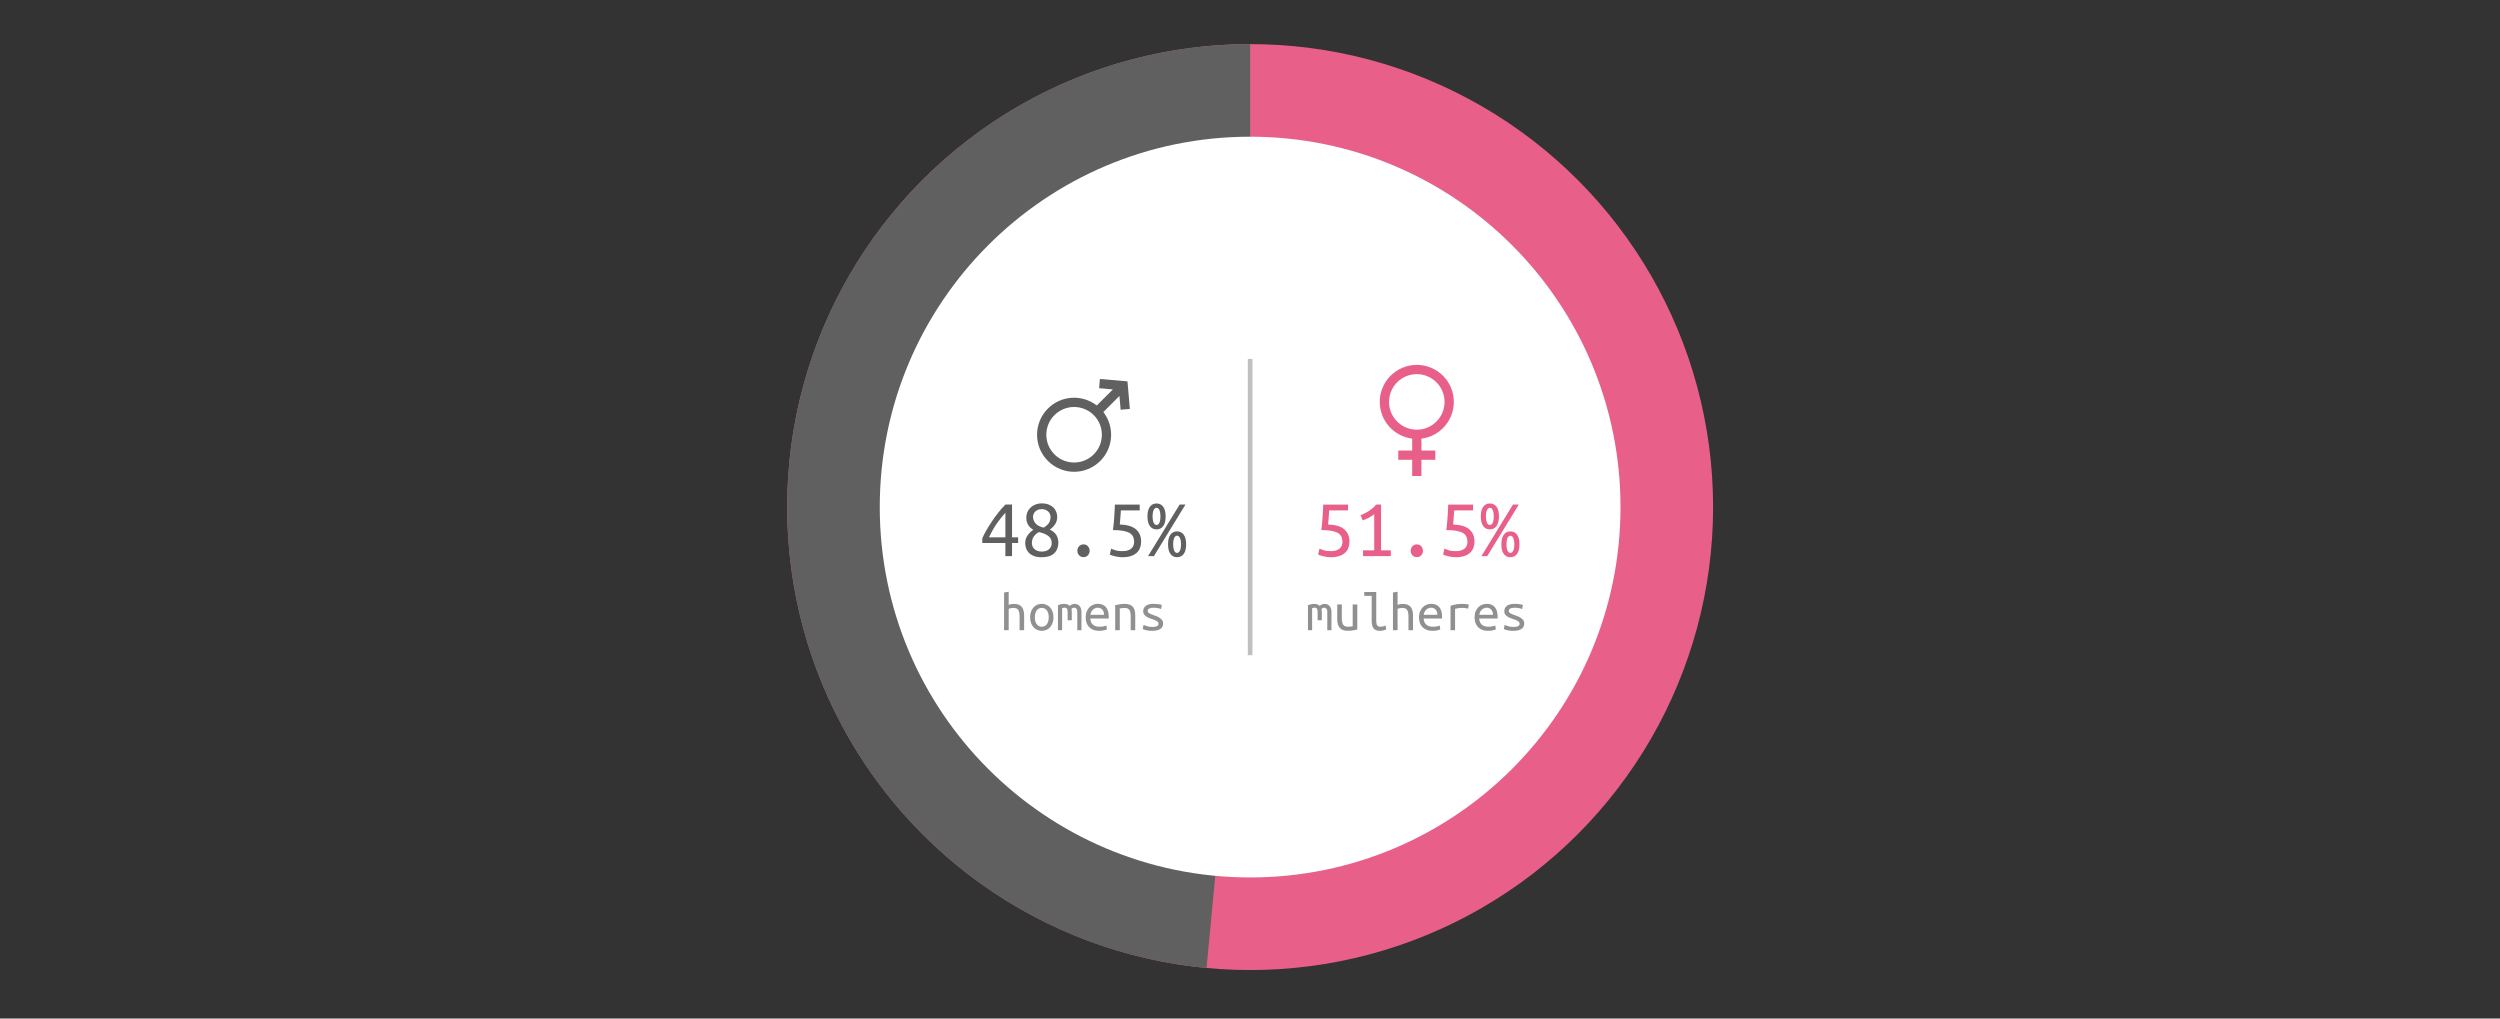 <?xml version="1.0" encoding="utf-8"?>
<!-- Generator: Adobe Illustrator 16.0.0, SVG Export Plug-In . SVG Version: 6.00 Build 0)  -->
<!DOCTYPE svg PUBLIC "-//W3C//DTD SVG 1.1//EN" "http://www.w3.org/Graphics/SVG/1.1/DTD/svg11.dtd">
<svg version="1.1" id="Layer_1" xmlns="http://www.w3.org/2000/svg" xmlns:xlink="http://www.w3.org/1999/xlink" x="0px" y="0px"
	 width="540px" height="220px" viewBox="0 0 540 220" enable-background="new 0 0 540 220" xml:space="preserve">
<rect x="0" y="0" width="540" height="220" fill="#333333" stroke="none"/>
<circle fill="#E86089" cx="270.028" cy="109.528" r="100"/>
<path fill="#606060" d="M260.616,209.084c-50.813-4.744-90.588-47.502-90.588-99.556c0-55.228,44.771-100,100-100v100
	L260.616,209.084z"/>
<path fill="#FFFFFF" d="M350.028,109.528c0,44.183-35.818,80-80,80c-44.186,0-80-35.817-80-80s35.814-80,80-80
	C314.21,29.528,350.028,65.346,350.028,109.528z"/>
<g>
	<path fill="#606060" d="M212.176,116.275c0.204-0.481,0.483-1.033,0.837-1.657s0.753-1.27,1.197-1.936
		c0.444-0.666,0.918-1.319,1.422-1.962c0.504-0.642,1.014-1.221,1.53-1.736h1.44v7.074h1.314v1.225h-1.314v2.844h-1.44v-2.844
		h-4.986V116.275z M217.162,110.749c-0.324,0.348-0.651,0.732-0.981,1.152s-0.651,0.86-0.963,1.322
		c-0.312,0.463-0.603,0.934-0.873,1.413c-0.27,0.48-0.513,0.954-0.729,1.422h3.546V110.749z"/>
	<path fill="#606060" d="M228.61,117.229c0,0.936-0.297,1.691-0.891,2.268c-0.594,0.576-1.497,0.865-2.709,0.865
		c-0.696,0-1.272-0.094-1.728-0.279s-0.819-0.426-1.089-0.721c-0.27-0.293-0.462-0.621-0.576-0.98
		c-0.114-0.361-0.171-0.715-0.171-1.062c0-0.637,0.174-1.199,0.522-1.692c0.348-0.492,0.762-0.888,1.242-1.188
		c-1.02-0.575-1.53-1.458-1.53-2.646c0-0.408,0.078-0.798,0.234-1.17c0.156-0.372,0.378-0.696,0.666-0.972
		c0.288-0.276,0.639-0.498,1.053-0.666s0.879-0.252,1.395-0.252c0.6,0,1.113,0.09,1.539,0.27c0.426,0.18,0.771,0.411,1.035,0.693
		c0.264,0.282,0.456,0.594,0.576,0.936s0.18,0.675,0.18,0.999c0,0.637-0.162,1.186-0.486,1.647
		c-0.324,0.462-0.696,0.831-1.116,1.106C227.992,114.972,228.61,115.92,228.61,117.229z M222.886,117.336
		c0,0.193,0.036,0.395,0.108,0.604c0.072,0.211,0.192,0.404,0.36,0.586c0.168,0.18,0.39,0.326,0.666,0.439
		c0.276,0.115,0.612,0.172,1.008,0.172c0.372,0,0.693-0.051,0.963-0.152c0.27-0.104,0.492-0.24,0.666-0.414s0.303-0.369,0.387-0.586
		c0.083-0.217,0.126-0.432,0.126-0.648c0-0.684-0.246-1.209-0.738-1.575c-0.492-0.365-1.17-0.645-2.034-0.837
		c-0.48,0.265-0.853,0.594-1.116,0.99C223.018,116.311,222.886,116.785,222.886,117.336z M226.918,111.63
		c0-0.155-0.036-0.333-0.108-0.531c-0.072-0.197-0.183-0.378-0.333-0.54c-0.15-0.161-0.345-0.3-0.585-0.414
		c-0.24-0.113-0.528-0.171-0.864-0.171c-0.348,0-0.639,0.055-0.873,0.162c-0.234,0.108-0.429,0.243-0.585,0.405
		c-0.156,0.162-0.267,0.342-0.333,0.54s-0.099,0.394-0.099,0.585c0,0.492,0.177,0.951,0.531,1.377
		c0.354,0.426,0.938,0.735,1.755,0.927c0.456-0.264,0.819-0.576,1.089-0.936C226.783,112.674,226.918,112.207,226.918,111.63z"/>
	<path fill="#606060" d="M235.36,118.975c0,0.359-0.12,0.678-0.36,0.953c-0.24,0.277-0.558,0.414-0.954,0.414
		c-0.408,0-0.732-0.137-0.972-0.414c-0.24-0.275-0.36-0.594-0.36-0.953c0-0.371,0.12-0.695,0.36-0.973
		c0.24-0.275,0.564-0.414,0.972-0.414c0.396,0,0.714,0.139,0.954,0.414C235.24,118.279,235.36,118.604,235.36,118.975z"/>
	<path fill="#606060" d="M241.876,113.287c1.608,0.06,2.778,0.414,3.51,1.062c0.732,0.648,1.098,1.519,1.098,2.611
		c0,0.492-0.078,0.947-0.234,1.367c-0.156,0.42-0.399,0.781-0.729,1.08c-0.331,0.301-0.75,0.535-1.26,0.703
		c-0.51,0.168-1.113,0.252-1.809,0.252c-0.288,0-0.573-0.021-0.855-0.064c-0.282-0.041-0.549-0.092-0.801-0.152
		s-0.474-0.123-0.666-0.189c-0.192-0.064-0.33-0.123-0.414-0.17l0.288-1.279c0.192,0.098,0.489,0.211,0.891,0.342
		c0.402,0.133,0.909,0.199,1.521,0.199c0.479,0,0.882-0.055,1.206-0.162c0.324-0.107,0.585-0.256,0.783-0.441
		c0.198-0.186,0.342-0.398,0.432-0.639s0.135-0.492,0.135-0.756c0-0.408-0.069-0.771-0.207-1.089
		c-0.138-0.317-0.378-0.585-0.72-0.801c-0.342-0.216-0.81-0.381-1.404-0.495c-0.594-0.114-1.341-0.171-2.241-0.171
		c0.072-0.528,0.129-1.023,0.171-1.485s0.078-0.912,0.108-1.35c0.03-0.438,0.054-0.873,0.072-1.306
		c0.018-0.432,0.039-0.888,0.063-1.367h5.364v1.26h-4.068c-0.012,0.168-0.027,0.387-0.045,0.657
		c-0.018,0.27-0.039,0.555-0.063,0.854c-0.024,0.3-0.048,0.588-0.072,0.864S241.888,113.119,241.876,113.287z"/>
	<path fill="#606060" d="M247.852,111.541c0-0.912,0.174-1.604,0.522-2.079c0.348-0.474,0.828-0.711,1.44-0.711
		c0.612,0,1.092,0.237,1.44,0.711c0.348,0.475,0.522,1.167,0.522,2.079s-0.174,1.608-0.522,2.088c-0.348,0.48-0.828,0.72-1.44,0.72
		c-0.612,0-1.092-0.239-1.44-0.72C248.026,113.149,247.852,112.453,247.852,111.541z M249.238,120.127h-1.26l6.822-11.142h1.26
		L249.238,120.127z M250.66,111.541c0-0.54-0.072-0.983-0.216-1.332c-0.144-0.348-0.354-0.522-0.63-0.522
		c-0.276,0-0.489,0.175-0.639,0.522c-0.15,0.349-0.225,0.792-0.225,1.332s0.075,0.984,0.225,1.332
		c0.15,0.348,0.363,0.521,0.639,0.521c0.276,0,0.486-0.174,0.63-0.521S250.66,112.081,250.66,111.541z M252.298,117.57
		c0-0.912,0.171-1.605,0.513-2.079c0.342-0.475,0.819-0.711,1.431-0.711c0.612,0,1.092,0.236,1.44,0.711
		c0.348,0.474,0.522,1.167,0.522,2.079s-0.174,1.605-0.522,2.08c-0.348,0.473-0.828,0.711-1.44,0.711
		c-0.612,0-1.089-0.238-1.431-0.711C252.469,119.176,252.298,118.482,252.298,117.57z M255.106,117.57
		c0-0.539-0.075-0.984-0.225-1.332c-0.15-0.348-0.363-0.522-0.639-0.522s-0.486,0.174-0.63,0.522
		c-0.144,0.348-0.216,0.793-0.216,1.332c0,0.541,0.072,0.984,0.216,1.332s0.354,0.521,0.63,0.521s0.489-0.174,0.639-0.521
		C255.031,118.555,255.106,118.111,255.106,117.57z"/>
	<path fill="#909090" d="M216.88,136.127v-8.148l0.996-0.168v2.832c0.16-0.064,0.34-0.113,0.54-0.15
		c0.2-0.035,0.396-0.055,0.588-0.055c0.424,0,0.778,0.062,1.062,0.188c0.284,0.123,0.51,0.297,0.678,0.521s0.288,0.492,0.36,0.805
		c0.072,0.311,0.108,0.656,0.108,1.031v3.145h-0.984v-2.928c0-0.689-0.096-1.174-0.288-1.459c-0.192-0.283-0.536-0.426-1.032-0.426
		c-0.208,0-0.41,0.021-0.606,0.066c-0.196,0.043-0.338,0.086-0.426,0.125v4.621H216.88z"/>
	<path fill="#909090" d="M227.548,133.342c0,0.441-0.062,0.838-0.186,1.195c-0.124,0.355-0.298,0.662-0.522,0.918
		c-0.224,0.256-0.492,0.453-0.804,0.594c-0.312,0.139-0.652,0.209-1.02,0.209c-0.36,0-0.694-0.07-1.002-0.209
		c-0.308-0.141-0.574-0.338-0.798-0.594s-0.398-0.562-0.522-0.918c-0.124-0.357-0.186-0.754-0.186-1.195
		c0-0.439,0.062-0.84,0.186-1.199s0.298-0.666,0.522-0.918s0.49-0.447,0.798-0.588s0.642-0.211,1.002-0.211
		c0.368,0,0.708,0.07,1.02,0.211s0.58,0.336,0.804,0.588c0.224,0.252,0.398,0.559,0.522,0.918S227.548,132.902,227.548,133.342z
		 M226.528,133.342c0-0.631-0.136-1.129-0.408-1.494c-0.272-0.363-0.64-0.545-1.104-0.545c-0.456,0-0.818,0.182-1.086,0.545
		c-0.268,0.365-0.402,0.863-0.402,1.494c0,0.625,0.134,1.119,0.402,1.482c0.268,0.365,0.63,0.547,1.086,0.547
		c0.464,0,0.832-0.182,1.104-0.547C226.392,134.461,226.528,133.967,226.528,133.342z"/>
	<path fill="#909090" d="M228.52,130.715c0.48-0.184,0.932-0.277,1.356-0.277c0.232,0,0.45,0.035,0.654,0.104
		s0.378,0.174,0.522,0.318c0.344-0.281,0.712-0.422,1.104-0.422c0.192,0,0.374,0.037,0.546,0.109s0.324,0.18,0.456,0.324
		c0.132,0.143,0.238,0.324,0.318,0.539c0.08,0.217,0.12,0.469,0.12,0.756v3.961h-0.9v-3.984c0-0.289-0.064-0.508-0.192-0.66
		s-0.288-0.229-0.48-0.229c-0.096,0-0.196,0.025-0.3,0.072c-0.104,0.049-0.2,0.125-0.288,0.229c0.048,0.184,0.072,0.389,0.072,0.611
		v1.812h-0.9v-1.824c0-0.279-0.044-0.5-0.132-0.66c-0.088-0.16-0.26-0.24-0.516-0.24c-0.16,0-0.34,0.037-0.54,0.109v4.764h-0.9
		V130.715z"/>
	<path fill="#909090" d="M237.136,130.426c0.752,0,1.332,0.234,1.74,0.703c0.408,0.467,0.612,1.178,0.612,2.129v0.35h-3.984
		c0.04,0.574,0.23,1.014,0.57,1.312c0.34,0.301,0.818,0.451,1.434,0.451c0.352,0,0.652-0.029,0.9-0.084
		c0.248-0.057,0.436-0.117,0.564-0.18l0.132,0.84c-0.12,0.062-0.336,0.131-0.648,0.203s-0.665,0.107-1.056,0.107
		c-0.48,0-0.902-0.074-1.266-0.221c-0.364-0.148-0.666-0.35-0.906-0.607c-0.24-0.256-0.42-0.561-0.54-0.918
		c-0.12-0.355-0.18-0.74-0.18-1.158c0-0.494,0.076-0.928,0.228-1.295s0.352-0.672,0.6-0.912c0.248-0.24,0.528-0.42,0.84-0.539
		C236.488,130.486,236.808,130.426,237.136,130.426z M238.48,132.803c0-0.473-0.125-0.846-0.372-1.123
		c-0.248-0.275-0.576-0.414-0.984-0.414c-0.232,0-0.442,0.045-0.63,0.133s-0.35,0.203-0.486,0.348
		c-0.136,0.145-0.244,0.309-0.324,0.492c-0.08,0.184-0.132,0.373-0.156,0.564H238.48z"/>
	<path fill="#909090" d="M240.88,130.715c0.36-0.088,0.718-0.156,1.074-0.205c0.356-0.047,0.69-0.072,1.002-0.072
		c0.744,0,1.306,0.193,1.686,0.576c0.38,0.385,0.57,1,0.57,1.85v3.264h-0.984v-3.084c0-0.361-0.032-0.652-0.096-0.877
		c-0.064-0.223-0.154-0.396-0.27-0.521c-0.116-0.123-0.256-0.211-0.42-0.258c-0.164-0.049-0.342-0.072-0.534-0.072
		c-0.16,0-0.33,0.01-0.51,0.029c-0.18,0.021-0.354,0.047-0.522,0.078v4.705h-0.996V130.715z"/>
	<path fill="#909090" d="M250.24,134.734c0-0.199-0.082-0.363-0.246-0.492c-0.164-0.127-0.368-0.24-0.612-0.336
		s-0.51-0.189-0.798-0.281s-0.554-0.207-0.798-0.342c-0.244-0.137-0.448-0.305-0.612-0.504c-0.164-0.201-0.246-0.461-0.246-0.781
		c0-0.447,0.182-0.822,0.546-1.121c0.364-0.301,0.934-0.451,1.71-0.451c0.304,0,0.618,0.023,0.942,0.066
		c0.324,0.045,0.602,0.102,0.834,0.174l-0.18,0.889c-0.064-0.031-0.152-0.066-0.264-0.102c-0.112-0.037-0.24-0.068-0.384-0.096
		c-0.144-0.029-0.298-0.051-0.462-0.066c-0.164-0.016-0.322-0.025-0.474-0.025c-0.864,0-1.296,0.236-1.296,0.709
		c0,0.168,0.082,0.311,0.246,0.426c0.164,0.115,0.37,0.223,0.618,0.318s0.516,0.193,0.804,0.293
		c0.288,0.102,0.556,0.223,0.804,0.367c0.248,0.145,0.454,0.318,0.618,0.521s0.246,0.463,0.246,0.773
		c0,0.504-0.196,0.895-0.588,1.17c-0.392,0.277-1.012,0.414-1.86,0.414c-0.384,0-0.736-0.031-1.056-0.096
		c-0.32-0.064-0.624-0.16-0.912-0.287l0.192-0.9c0.28,0.127,0.574,0.234,0.882,0.318c0.308,0.084,0.638,0.125,0.99,0.125
		C249.788,135.418,250.24,135.191,250.24,134.734z"/>
</g>
<g>
	<path fill="#E86089" d="M286.876,113.288c1.608,0.06,2.778,0.414,3.51,1.062c0.731,0.648,1.099,1.519,1.099,2.61
		c0,0.492-0.078,0.949-0.234,1.369s-0.399,0.779-0.729,1.08c-0.331,0.299-0.751,0.533-1.261,0.701
		c-0.511,0.168-1.113,0.252-1.81,0.252c-0.287,0-0.572-0.021-0.854-0.062c-0.282-0.043-0.549-0.094-0.801-0.154
		c-0.252-0.059-0.474-0.121-0.666-0.188s-0.33-0.123-0.414-0.172l0.288-1.277c0.191,0.096,0.488,0.209,0.891,0.342
		s0.909,0.197,1.521,0.197c0.479,0,0.882-0.053,1.206-0.162c0.323-0.107,0.585-0.254,0.782-0.439c0.199-0.188,0.343-0.4,0.433-0.641
		c0.09-0.238,0.135-0.49,0.135-0.756c0-0.406-0.069-0.77-0.207-1.088c-0.138-0.317-0.378-0.585-0.72-0.801s-0.811-0.381-1.404-0.495
		s-1.341-0.171-2.24-0.171c0.071-0.528,0.129-1.023,0.17-1.485c0.043-0.462,0.078-0.912,0.108-1.35
		c0.03-0.438,0.054-0.873,0.072-1.306c0.019-0.432,0.038-0.888,0.063-1.367h5.363v1.26h-4.068c-0.012,0.168-0.026,0.387-0.045,0.657
		c-0.018,0.27-0.039,0.555-0.062,0.854c-0.024,0.3-0.049,0.588-0.072,0.864S286.888,113.12,286.876,113.288z"/>
	<path fill="#E86089" d="M293.878,111.29c0.612-0.24,1.206-0.543,1.782-0.909s1.109-0.831,1.602-1.395h1.044v9.881h2.106v1.26
		h-5.994v-1.26h2.412v-7.812c-0.133,0.12-0.291,0.243-0.477,0.369c-0.188,0.126-0.391,0.249-0.613,0.369
		c-0.222,0.12-0.453,0.234-0.692,0.342c-0.24,0.108-0.474,0.198-0.702,0.271L293.878,111.29z"/>
	<path fill="#E86089" d="M307.359,118.975c0,0.361-0.119,0.68-0.359,0.955s-0.559,0.414-0.954,0.414
		c-0.408,0-0.731-0.139-0.972-0.414s-0.36-0.594-0.36-0.955c0-0.371,0.12-0.695,0.36-0.971c0.24-0.277,0.563-0.414,0.972-0.414
		c0.396,0,0.714,0.137,0.954,0.414C307.24,118.279,307.359,118.604,307.359,118.975z"/>
	<path fill="#E86089" d="M313.876,113.288c1.608,0.06,2.778,0.414,3.51,1.062c0.731,0.648,1.099,1.519,1.099,2.61
		c0,0.492-0.078,0.949-0.234,1.369s-0.399,0.779-0.729,1.08c-0.331,0.299-0.751,0.533-1.261,0.701
		c-0.511,0.168-1.113,0.252-1.81,0.252c-0.287,0-0.572-0.021-0.854-0.062c-0.282-0.043-0.549-0.094-0.801-0.154
		c-0.252-0.059-0.474-0.121-0.666-0.188s-0.33-0.123-0.414-0.172l0.288-1.277c0.191,0.096,0.488,0.209,0.891,0.342
		s0.909,0.197,1.521,0.197c0.479,0,0.882-0.053,1.206-0.162c0.323-0.107,0.585-0.254,0.782-0.439c0.199-0.188,0.343-0.4,0.433-0.641
		c0.09-0.238,0.135-0.49,0.135-0.756c0-0.406-0.069-0.77-0.207-1.088c-0.138-0.317-0.378-0.585-0.72-0.801s-0.811-0.381-1.404-0.495
		s-1.341-0.171-2.24-0.171c0.071-0.528,0.129-1.023,0.17-1.485c0.043-0.462,0.078-0.912,0.108-1.35
		c0.03-0.438,0.054-0.873,0.072-1.306c0.019-0.432,0.038-0.888,0.063-1.367h5.363v1.26h-4.068c-0.012,0.168-0.026,0.387-0.045,0.657
		c-0.018,0.27-0.039,0.555-0.062,0.854c-0.024,0.3-0.049,0.588-0.072,0.864S313.888,113.12,313.876,113.288z"/>
	<path fill="#E86089" d="M319.852,111.542c0-0.912,0.174-1.604,0.522-2.079c0.348-0.474,0.827-0.711,1.44-0.711
		c0.611,0,1.092,0.237,1.439,0.711c0.348,0.475,0.521,1.167,0.521,2.079s-0.174,1.608-0.521,2.088
		c-0.348,0.48-0.828,0.72-1.439,0.72c-0.613,0-1.093-0.239-1.44-0.72C320.025,113.15,319.852,112.454,319.852,111.542z
		 M321.238,120.127h-1.26l6.821-11.141h1.261L321.238,120.127z M322.66,111.542c0-0.54-0.072-0.983-0.217-1.332
		c-0.144-0.348-0.354-0.522-0.629-0.522c-0.277,0-0.49,0.175-0.64,0.522c-0.15,0.349-0.226,0.792-0.226,1.332
		s0.075,0.984,0.226,1.332c0.149,0.348,0.362,0.521,0.64,0.521c0.275,0,0.485-0.174,0.629-0.521
		C322.588,112.526,322.66,112.082,322.66,111.542z M324.298,117.572c0-0.912,0.171-1.606,0.513-2.08
		c0.342-0.475,0.819-0.711,1.432-0.711c0.611,0,1.092,0.236,1.439,0.711c0.348,0.474,0.521,1.167,0.521,2.08
		s-0.174,1.604-0.521,2.078s-0.828,0.711-1.439,0.711c-0.612,0-1.09-0.236-1.432-0.711S324.298,118.484,324.298,117.572z
		 M327.105,117.572c0-0.541-0.074-0.984-0.225-1.332c-0.15-0.349-0.363-0.523-0.639-0.523c-0.276,0-0.486,0.174-0.631,0.523
		c-0.144,0.348-0.215,0.791-0.215,1.332c0,0.539,0.071,0.982,0.215,1.332c0.145,0.348,0.354,0.521,0.631,0.521
		c0.275,0,0.488-0.174,0.639-0.521C327.031,118.555,327.105,118.111,327.105,117.572z"/>
	<path fill="#909090" d="M282.52,130.715c0.48-0.184,0.932-0.275,1.356-0.275c0.231,0,0.45,0.033,0.653,0.102
		c0.205,0.068,0.379,0.174,0.522,0.318c0.344-0.279,0.712-0.42,1.104-0.42c0.191,0,0.373,0.035,0.545,0.107s0.324,0.18,0.457,0.324
		c0.132,0.145,0.238,0.324,0.318,0.541c0.079,0.215,0.119,0.467,0.119,0.756v3.959h-0.9v-3.984c0-0.287-0.063-0.508-0.191-0.658
		c-0.128-0.152-0.288-0.229-0.48-0.229c-0.096,0-0.195,0.023-0.3,0.072c-0.104,0.047-0.2,0.123-0.288,0.227
		c0.049,0.186,0.072,0.389,0.072,0.613v1.811h-0.9v-1.822c0-0.281-0.043-0.5-0.131-0.66c-0.089-0.16-0.261-0.24-0.517-0.24
		c-0.16,0-0.341,0.035-0.54,0.107v4.764h-0.9V130.715z"/>
	<path fill="#909090" d="M293.176,135.971c-0.216,0.057-0.502,0.117-0.857,0.182c-0.356,0.062-0.774,0.096-1.254,0.096
		c-0.425,0-0.777-0.062-1.057-0.188c-0.28-0.123-0.508-0.299-0.684-0.527s-0.301-0.498-0.373-0.811
		c-0.071-0.311-0.107-0.654-0.107-1.031v-3.133h0.984v2.916c0,0.689,0.102,1.178,0.306,1.465s0.546,0.432,1.026,0.432
		c0.104,0,0.209-0.004,0.318-0.012c0.107-0.008,0.209-0.018,0.305-0.029c0.097-0.012,0.181-0.025,0.252-0.037
		c0.072-0.012,0.121-0.021,0.145-0.029v-4.705h0.996V135.971z"/>
	<path fill="#909090" d="M298.084,136.26c-0.352,0-0.645-0.049-0.876-0.145c-0.232-0.096-0.416-0.24-0.552-0.432
		c-0.137-0.191-0.232-0.43-0.289-0.715c-0.055-0.283-0.084-0.613-0.084-0.99v-5.268h-1.607v-0.84h2.592v6.107
		c0,0.281,0.018,0.51,0.055,0.686c0.035,0.176,0.092,0.316,0.168,0.426c0.076,0.107,0.17,0.182,0.281,0.221
		c0.112,0.041,0.244,0.061,0.396,0.061c0.232,0,0.447-0.027,0.648-0.084c0.199-0.055,0.355-0.115,0.467-0.18l0.145,0.84
		c-0.048,0.023-0.115,0.055-0.204,0.09c-0.088,0.037-0.192,0.07-0.312,0.102c-0.12,0.033-0.25,0.061-0.391,0.084
		C298.382,136.248,298.236,136.26,298.084,136.26z"/>
	<path fill="#909090" d="M300.88,136.127v-8.148l0.996-0.168v2.832c0.159-0.062,0.34-0.113,0.54-0.148
		c0.199-0.037,0.396-0.055,0.588-0.055c0.424,0,0.777,0.062,1.062,0.186c0.283,0.125,0.51,0.299,0.678,0.521
		c0.168,0.225,0.287,0.492,0.359,0.805s0.108,0.656,0.108,1.033v3.143h-0.983v-2.928c0-0.688-0.097-1.174-0.289-1.457
		c-0.191-0.285-0.535-0.426-1.031-0.426c-0.209,0-0.41,0.021-0.606,0.064c-0.196,0.045-0.338,0.086-0.426,0.127v4.619H300.88z"/>
	<path fill="#909090" d="M309.136,130.428c0.752,0,1.332,0.234,1.74,0.701c0.407,0.469,0.612,1.178,0.612,2.131v0.348h-3.984
		c0.04,0.576,0.23,1.014,0.57,1.314c0.34,0.299,0.817,0.449,1.434,0.449c0.352,0,0.652-0.027,0.9-0.084
		c0.248-0.055,0.436-0.115,0.563-0.18l0.132,0.84c-0.119,0.064-0.336,0.133-0.647,0.205c-0.312,0.07-0.665,0.107-1.056,0.107
		c-0.48,0-0.902-0.074-1.267-0.223s-0.666-0.35-0.905-0.605c-0.24-0.256-0.421-0.562-0.541-0.918
		c-0.119-0.355-0.18-0.742-0.18-1.158c0-0.496,0.076-0.928,0.229-1.297c0.151-0.367,0.352-0.672,0.6-0.912
		c0.248-0.238,0.527-0.42,0.84-0.539S308.808,130.428,309.136,130.428z M310.48,132.803c0-0.471-0.125-0.846-0.373-1.121
		s-0.576-0.414-0.983-0.414c-0.232,0-0.442,0.043-0.63,0.133c-0.188,0.088-0.351,0.203-0.486,0.348
		c-0.137,0.143-0.244,0.307-0.324,0.492c-0.08,0.184-0.132,0.371-0.156,0.562H310.48z"/>
	<path fill="#909090" d="M313.312,136.127v-5.268c0.815-0.279,1.639-0.42,2.471-0.42c0.256,0,0.5,0.01,0.732,0.029
		c0.232,0.021,0.488,0.062,0.768,0.127l-0.18,0.875c-0.256-0.07-0.482-0.117-0.678-0.137c-0.196-0.02-0.41-0.031-0.643-0.031
		c-0.487,0-0.983,0.068-1.487,0.205v4.619H313.312z"/>
	<path fill="#909090" d="M321.136,130.428c0.752,0,1.332,0.234,1.74,0.701c0.407,0.469,0.612,1.178,0.612,2.131v0.348h-3.984
		c0.04,0.576,0.23,1.014,0.57,1.314c0.34,0.299,0.817,0.449,1.434,0.449c0.352,0,0.652-0.027,0.9-0.084
		c0.248-0.055,0.436-0.115,0.563-0.18l0.132,0.84c-0.119,0.064-0.336,0.133-0.647,0.205c-0.312,0.07-0.665,0.107-1.056,0.107
		c-0.48,0-0.902-0.074-1.267-0.223s-0.666-0.35-0.905-0.605c-0.24-0.256-0.421-0.562-0.541-0.918
		c-0.119-0.355-0.18-0.742-0.18-1.158c0-0.496,0.076-0.928,0.229-1.297c0.151-0.367,0.352-0.672,0.6-0.912
		c0.248-0.238,0.527-0.42,0.84-0.539S320.808,130.428,321.136,130.428z M322.48,132.803c0-0.471-0.125-0.846-0.373-1.121
		s-0.576-0.414-0.983-0.414c-0.232,0-0.442,0.043-0.63,0.133c-0.188,0.088-0.351,0.203-0.486,0.348
		c-0.137,0.143-0.244,0.307-0.324,0.492c-0.08,0.184-0.132,0.371-0.156,0.562H322.48z"/>
	<path fill="#909090" d="M328.24,134.736c0-0.201-0.082-0.365-0.246-0.492c-0.164-0.129-0.368-0.24-0.612-0.336
		c-0.244-0.098-0.51-0.191-0.798-0.283s-0.555-0.205-0.799-0.342c-0.244-0.135-0.447-0.303-0.611-0.504
		c-0.164-0.199-0.246-0.459-0.246-0.779c0-0.449,0.182-0.822,0.546-1.123c0.364-0.299,0.935-0.449,1.71-0.449
		c0.305,0,0.618,0.021,0.942,0.066c0.323,0.043,0.602,0.102,0.834,0.174l-0.181,0.887c-0.063-0.031-0.151-0.064-0.264-0.102
		c-0.111-0.035-0.24-0.068-0.384-0.096s-0.298-0.051-0.462-0.066s-0.322-0.023-0.475-0.023c-0.863,0-1.295,0.236-1.295,0.707
		c0,0.168,0.082,0.311,0.246,0.428c0.163,0.115,0.369,0.221,0.617,0.316c0.248,0.098,0.516,0.195,0.805,0.295
		c0.287,0.1,0.555,0.223,0.804,0.365c0.247,0.145,0.454,0.318,0.618,0.523c0.164,0.203,0.246,0.461,0.246,0.773
		c0,0.504-0.197,0.895-0.588,1.17c-0.393,0.275-1.013,0.414-1.861,0.414c-0.383,0-0.735-0.033-1.055-0.096
		c-0.32-0.064-0.625-0.16-0.912-0.289l0.191-0.9c0.28,0.129,0.574,0.234,0.883,0.318c0.307,0.084,0.637,0.127,0.989,0.127
		C327.787,135.42,328.24,135.191,328.24,134.736z"/>
</g>
<path fill="#E86089" d="M306.028,78.815c-4.418,0-8,3.581-8,8c0,4.079,3.055,7.438,7,7.931v2.569h-3v2h3v3.5h2v-3.5h3v-2h-3v-2.569
	c3.945-0.492,7-3.852,7-7.931C314.028,82.396,310.446,78.815,306.028,78.815z M306.028,92.815c-3.309,0-6-2.691-6-6s2.691-6,6-6
	s6,2.691,6,6S309.337,92.815,306.028,92.815z"/>
<path fill="#606060" d="M226.349,88.248c-3.125,3.125-3.125,8.19,0,11.314c3.125,3.125,8.189,3.125,11.314,0
	c2.883-2.885,3.099-7.42,0.658-10.559l3.479-3.479l0.258,2.978l1.992-0.173l-0.514-5.955l-5.955-0.514l-0.172,1.992l2.977,0.257
	l-3.479,3.479C233.769,85.149,229.233,85.365,226.349,88.248z M236.248,98.148c-2.339,2.34-6.146,2.34-8.485,0s-2.34-6.146,0-8.485
	s6.146-2.339,8.485,0S238.587,95.809,236.248,98.148z"/>
<path fill="none" stroke="#C0C0C0" stroke-miterlimit="10" d="M270.028,77.528v64"/>
</svg>
